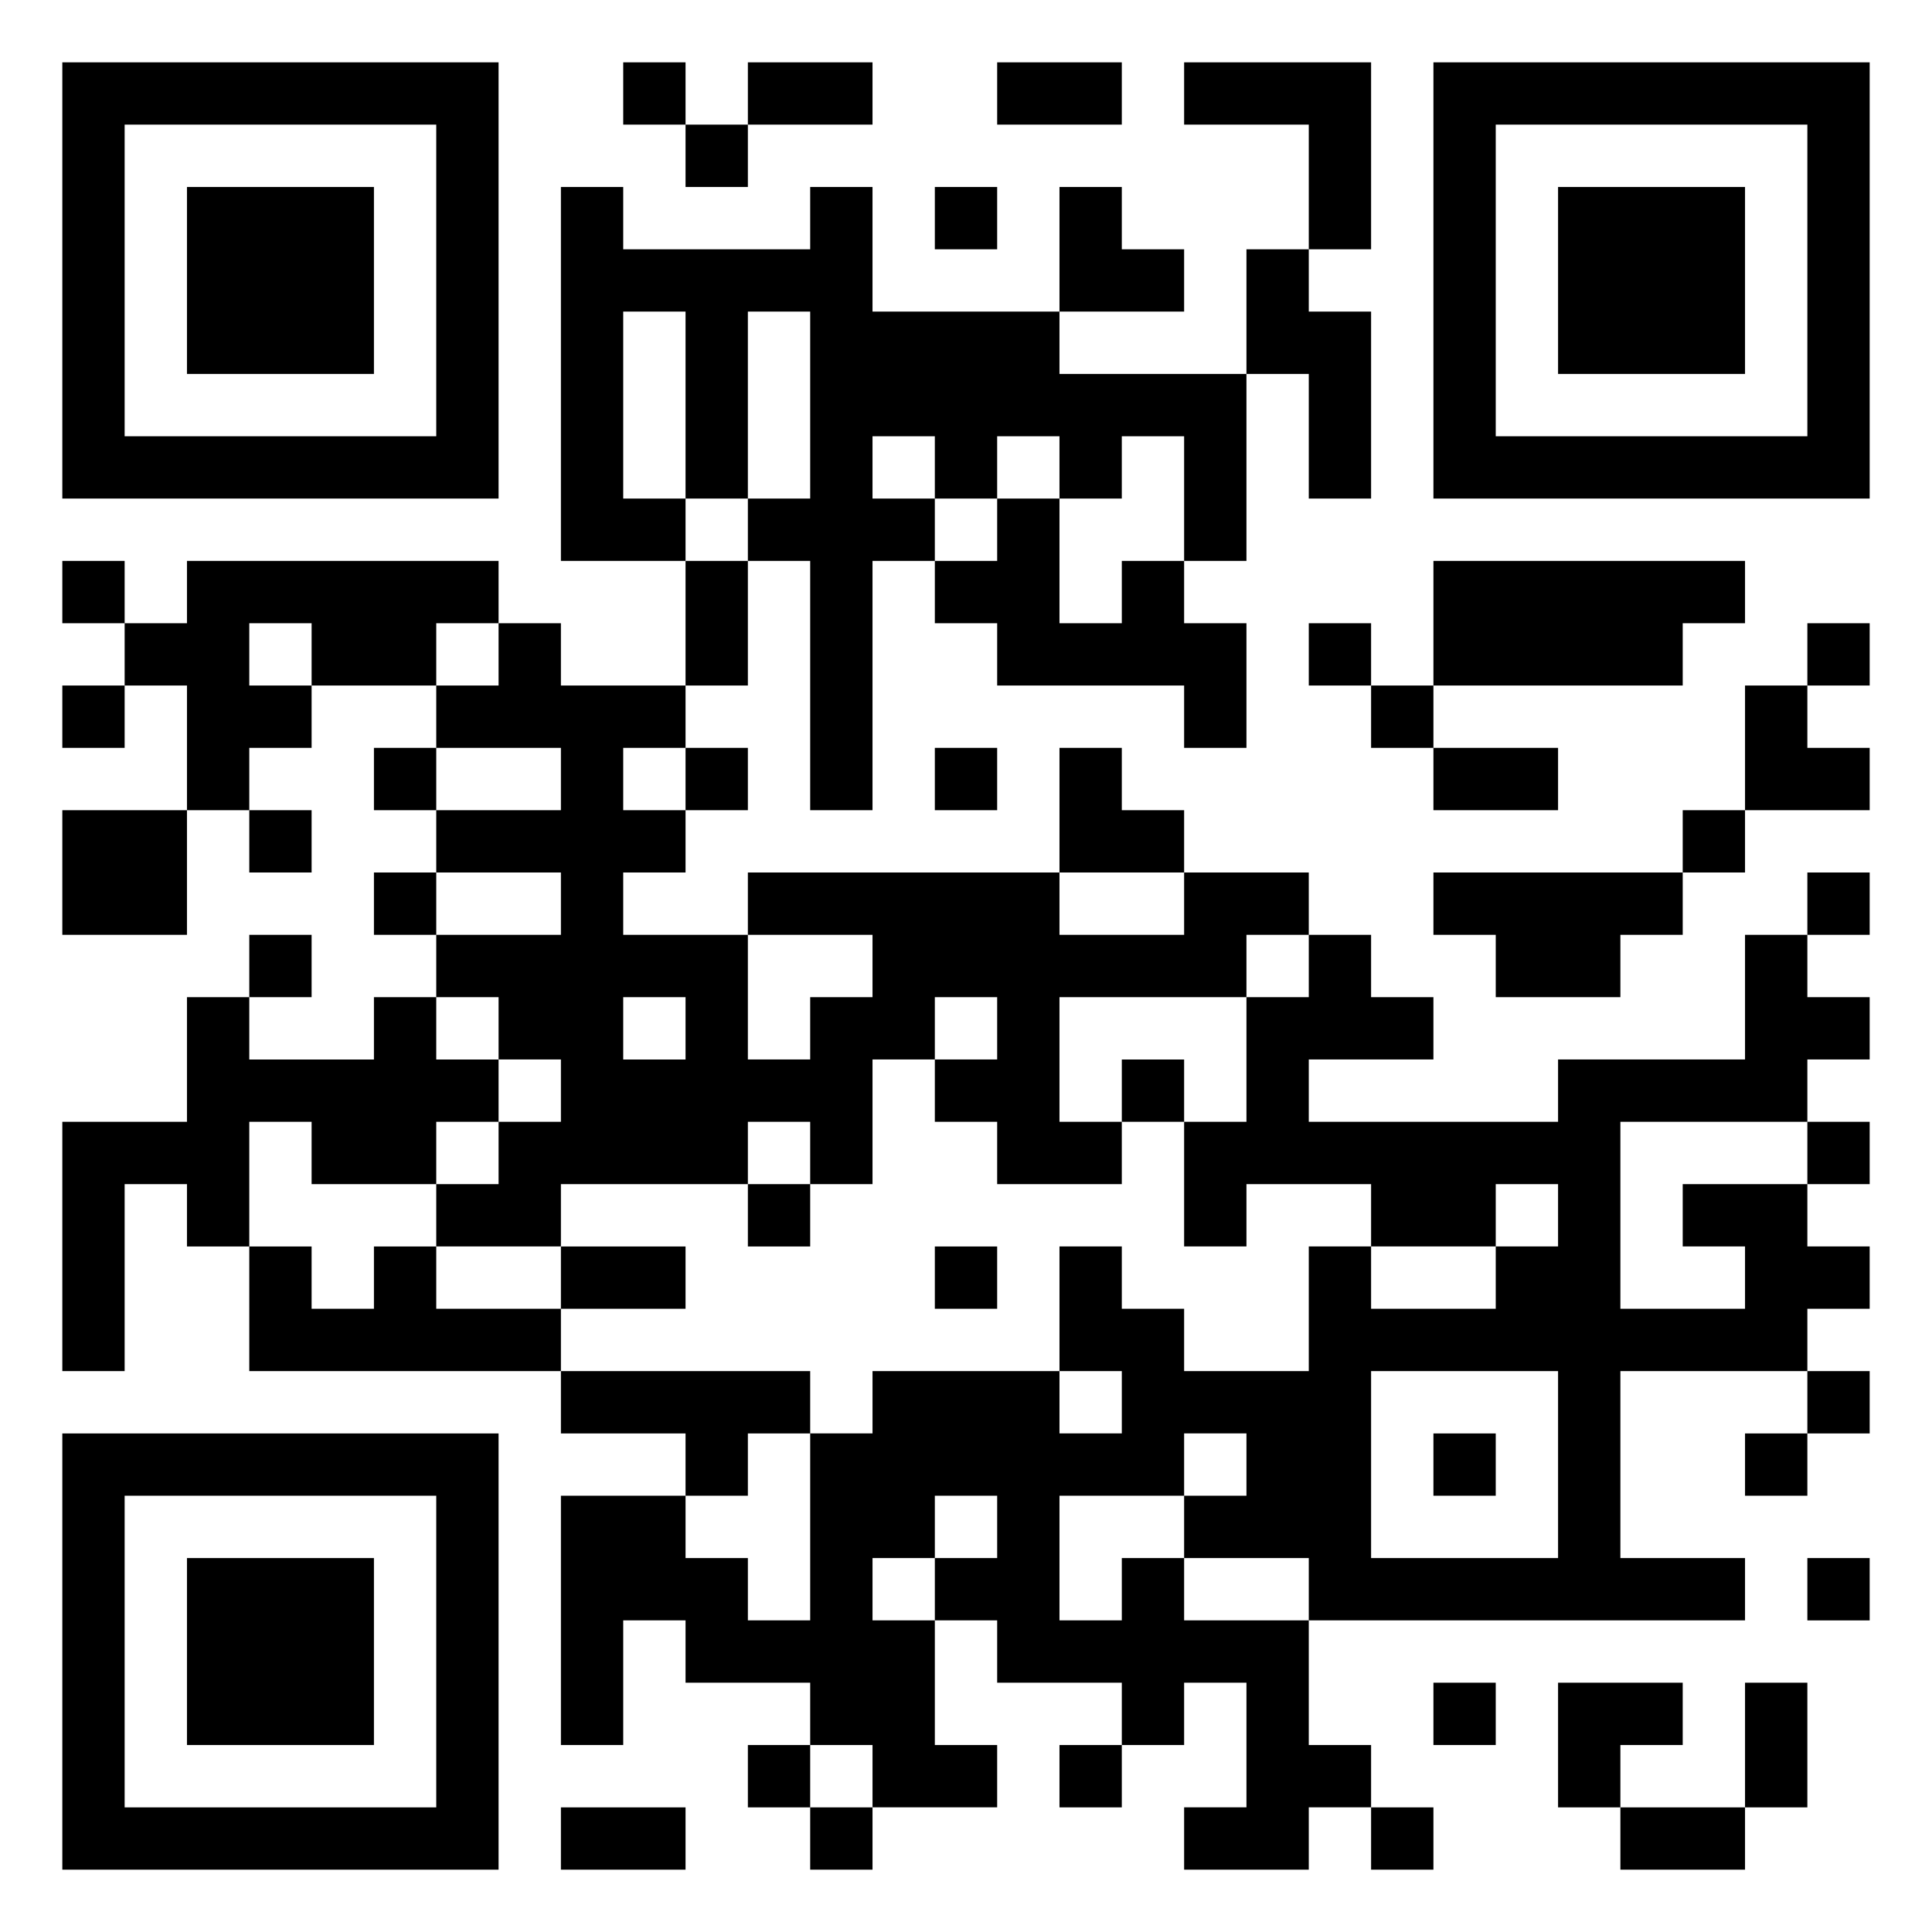 <svg xmlns="http://www.w3.org/2000/svg" viewBox="0 0 31 31"><path d="M1 1h7v7h-7zM10 1h1v1h-1zM12 1h2v1h-2zM16 1h2v1h-2zM19 1h3v3h-1v-2h-2zM23 1h7v7h-7zM2 2v5h5v-5zM11 2h1v1h-1zM24 2v5h5v-5zM3 3h3v3h-3zM9 3h1v1h3v-1h1v2h3v1h3v3h-1v-2h-1v1h-1v-1h-1v1h-1v-1h-1v1h1v1h-1v4h-1v-4h-1v-1h1v-3h-1v3h-1v-3h-1v3h1v1h-2zM15 3h1v1h-1zM17 3h1v1h1v1h-2zM25 3h3v3h-3zM20 4h1v1h1v3h-1v-2h-1zM16 8h1v2h1v-1h1v1h1v2h-1v-1h-3v-1h-1v-1h1zM1 9h1v1h-1zM3 9h5v1h-1v1h-2v-1h-1v1h1v1h-1v1h-1v-2h-1v-1h1zM11 9h1v2h-1zM23 9h5v1h-1v1h-4zM8 10h1v1h2v1h-1v1h1v1h-1v1h2v2h1v-1h1v-1h-2v-1h5v1h2v-1h2v1h-1v1h-3v2h1v1h-2v-1h-1v-1h1v-1h-1v1h-1v2h-1v-1h-1v1h-3v1h-2v-1h1v-1h1v-1h-1v-1h-1v-1h2v-1h-2v-1h2v-1h-2v-1h1zM21 10h1v1h-1zM29 10h1v1h-1zM1 11h1v1h-1zM22 11h1v1h-1zM28 11h1v1h1v1h-2zM6 12h1v1h-1zM11 12h1v1h-1zM15 12h1v1h-1zM17 12h1v1h1v1h-2zM23 12h2v1h-2zM1 13h2v2h-2zM4 13h1v1h-1zM27 13h1v1h-1zM6 14h1v1h-1zM23 14h4v1h-1v1h-2v-1h-1zM29 14h1v1h-1zM4 15h1v1h-1zM21 15h1v1h1v1h-2v1h4v-1h3v-2h1v1h1v1h-1v1h-3v3h2v-1h-1v-1h2v1h1v1h-1v1h-3v3h2v1h-7v-1h-2v-1h1v-1h-1v1h-2v2h1v-1h1v1h2v2h1v1h-1v1h-2v-1h1v-2h-1v1h-1v-1h-2v-1h-1v-1h1v-1h-1v1h-1v1h1v2h1v1h-2v-1h-1v-1h-2v-1h-1v2h-1v-4h2v1h1v1h1v-3h1v-1h3v1h1v-1h-1v-2h1v1h1v1h2v-2h1v1h2v-1h1v-1h-1v1h-2v-1h-2v1h-1v-2h1v-2h1zM3 16h1v1h2v-1h1v1h1v1h-1v1h-2v-1h-1v2h-1v-1h-1v3h-1v-4h2zM10 16v1h1v-1zM18 17h1v1h-1zM29 18h1v1h-1zM12 19h1v1h-1zM4 20h1v1h1v-1h1v1h2v1h-5zM9 20h2v1h-2zM15 20h1v1h-1zM9 22h4v1h-1v1h-1v-1h-2zM22 22v3h3v-3zM29 22h1v1h-1zM1 23h7v7h-7zM23 23h1v1h-1zM28 23h1v1h-1zM2 24v5h5v-5zM3 25h3v3h-3zM29 25h1v1h-1zM23 27h1v1h-1zM25 27h2v1h-1v1h-1zM28 27h1v2h-1zM12 28h1v1h-1zM17 28h1v1h-1zM9 29h2v1h-2zM13 29h1v1h-1zM22 29h1v1h-1zM26 29h2v1h-2z"/></svg>